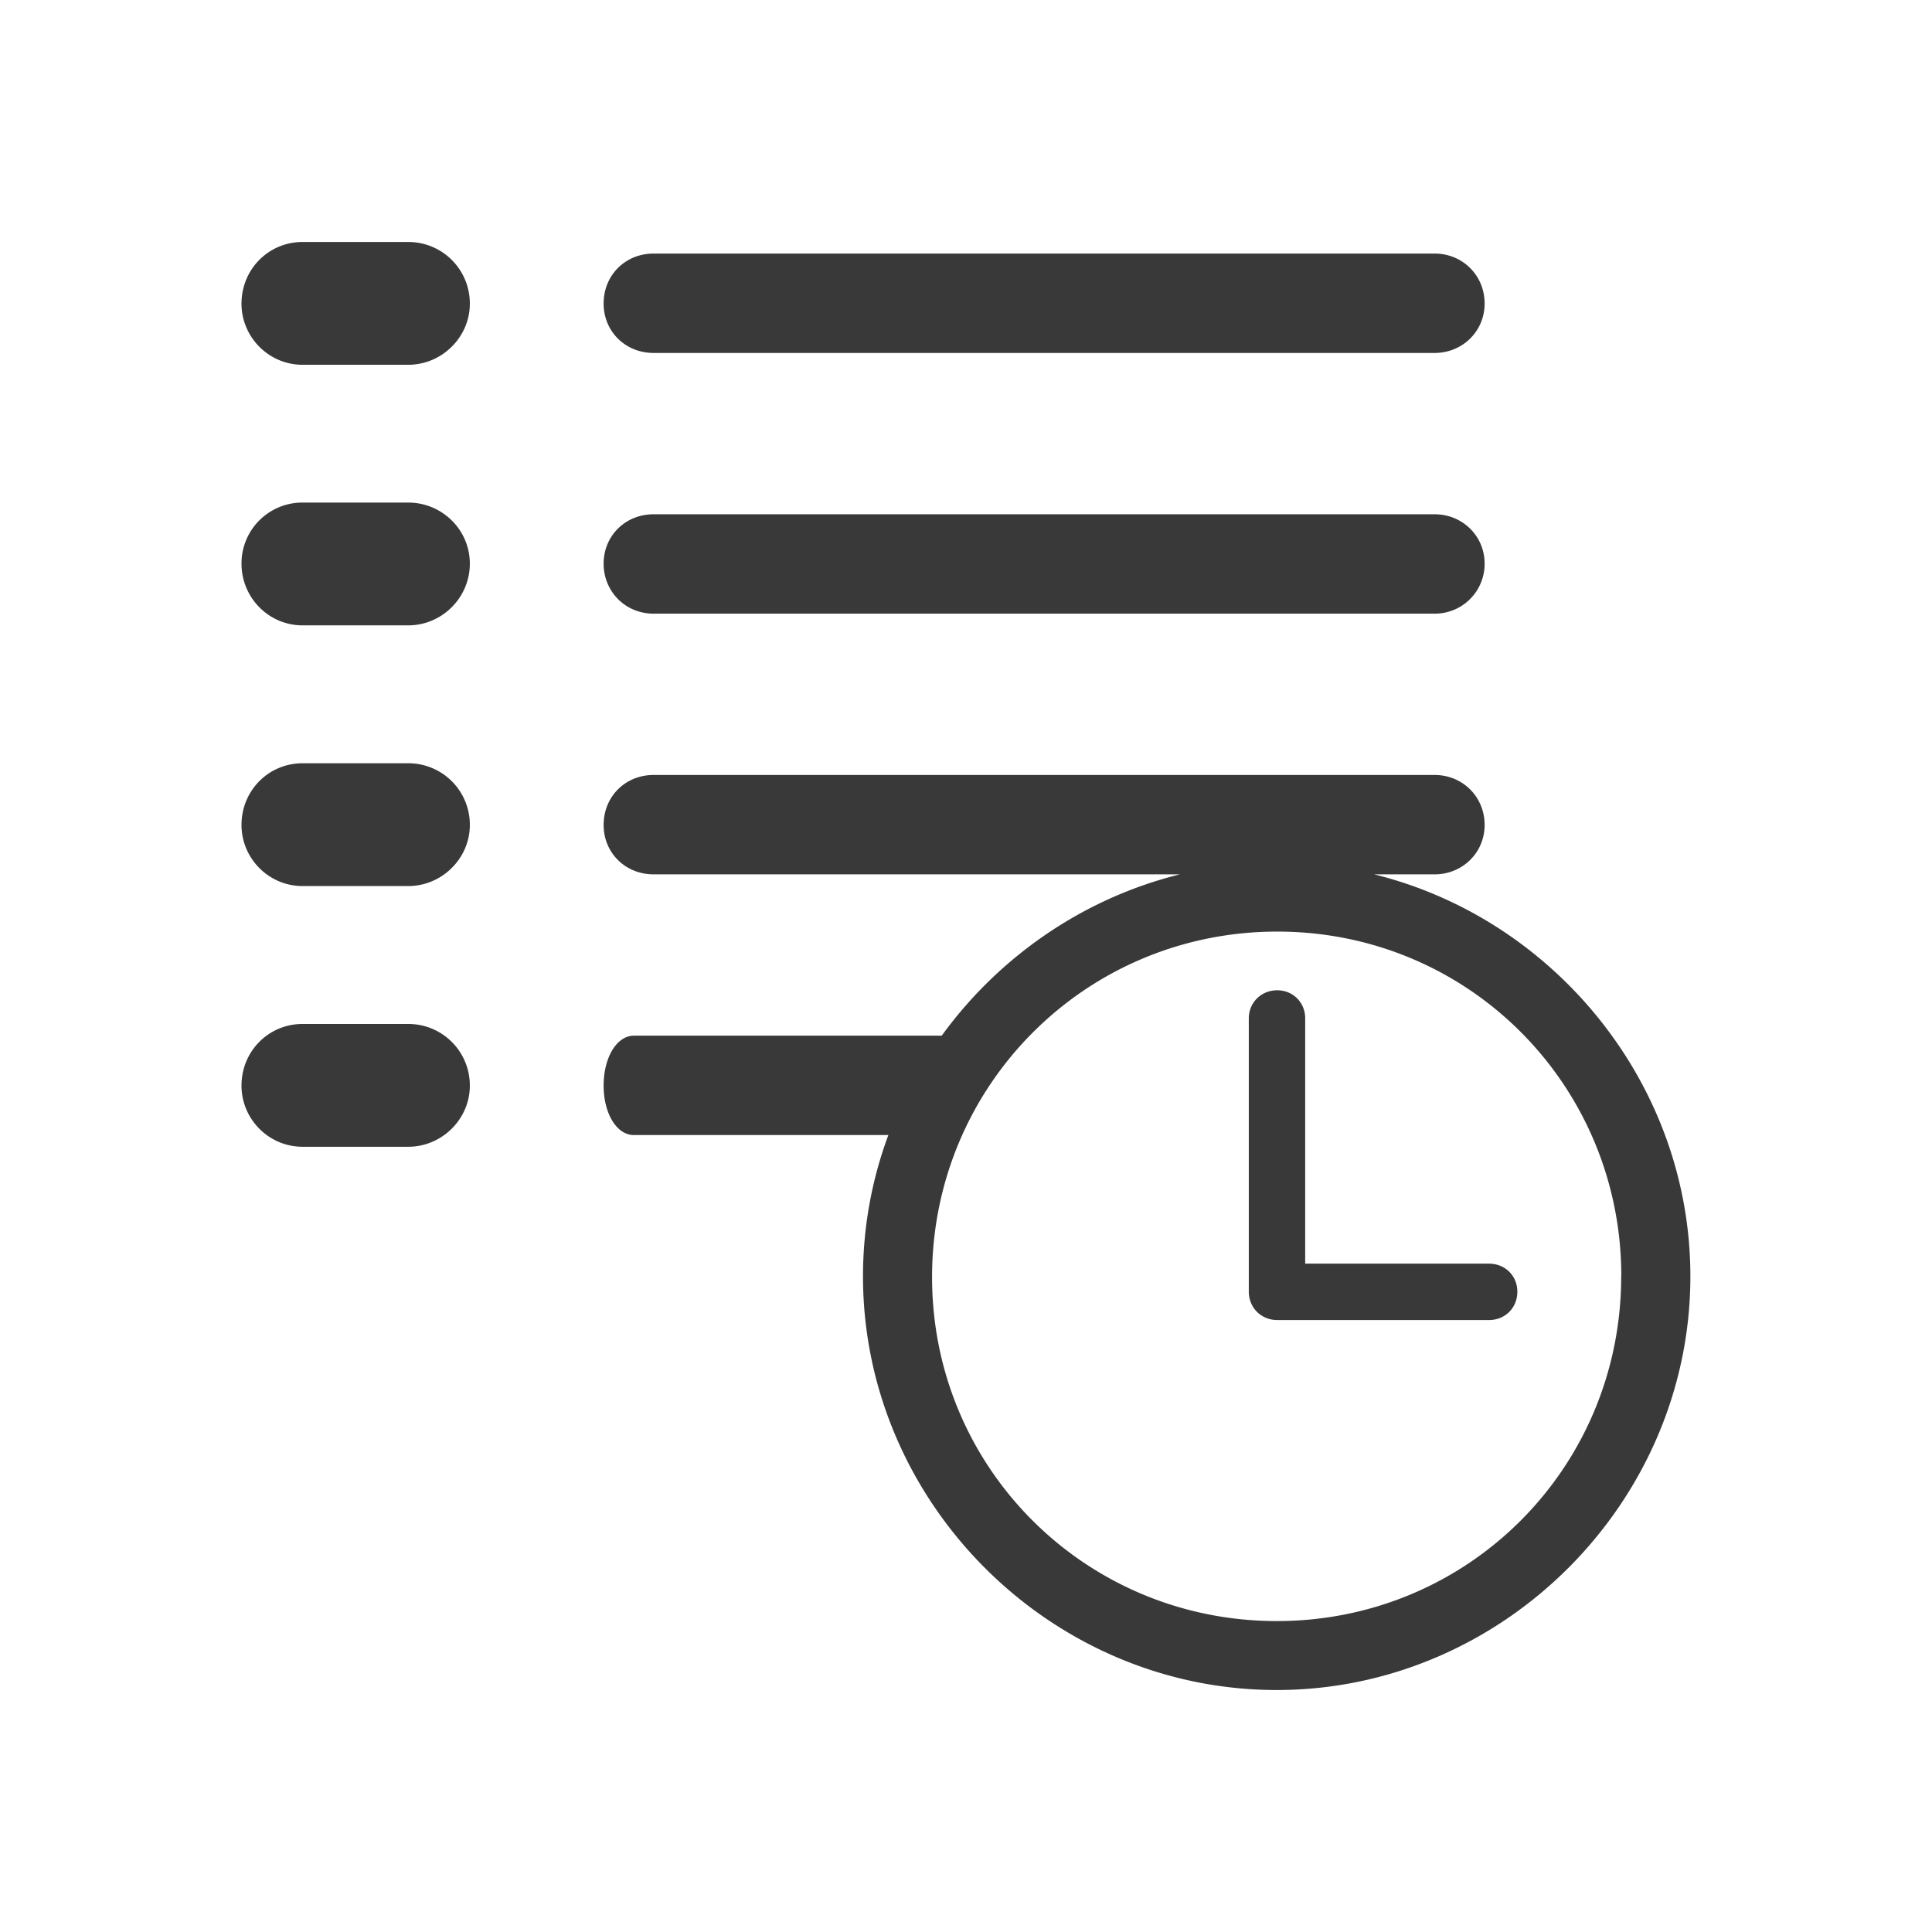 <svg xmlns="http://www.w3.org/2000/svg" fill="none" viewBox="0 0 16 16"><path fill="#393939" fill-rule="evenodd" d="M3.38 3.021c.281 0 .511-.23.511-.506a.509.509 0 0 0-.511-.511h-.874c-.281 0-.506.225-.506.511 0 .276.225.506.506.506h.874ZM11.881 2.923c.23 0 .414-.179.414-.409 0-.235-.184-.414-.414-.414H5.413c-.235 0-.414.179-.414.414 0 .23.179.409.414.409h6.468ZM3.38 5.179c.281 0 .511-.23.511-.511s-.23-.506-.511-.506h-.874a.504.504 0 0 0-.506.506c0 .281.225.511.506.511h.874ZM11.881 5.082a.412.412 0 0 0 .414-.414c0-.23-.184-.409-.414-.409h-6.468c-.235 0-.414.179-.414.409 0 .23.179.414.414.414h6.468ZM3.38 7.338c.281 0 .511-.23.511-.506a.509.509 0 0 0-.511-.511h-.874c-.281 0-.506.225-.506.511 0 .276.225.506.506.506h.874ZM10.342 10.697c0 .134.104.235.235.235h1.754c.134 0 .235-.101.235-.235 0-.131-.101-.232-.235-.232h-1.522V8.433c0-.131-.101-.232-.232-.232s-.235.101-.235.232v2.264Z" /><path fill="#393939" fill-rule="evenodd" d="M11.881 7.241c.23 0 .414-.179.414-.409 0-.235-.184-.414-.414-.414h-6.468c-.235 0-.414.179-.414.414 0 .23.179.409.414.409h4.359c-.802.198-1.499.683-1.973 1.336h-2.549c-.142 0-.251.179-.251.414 0 .23.108.409.25.409h2.108a3.355 3.355 0 0 0-.21 1.17c0 1.874 1.552 3.426 3.426 3.426 1.871 0 3.426-1.552 3.426-3.426 0-1.595-1.128-2.961-2.619-3.329h.5Zm1.545 3.329c0 1.585-1.266 2.855-2.852 2.855-1.585 0-2.859-1.27-2.855-2.855.003-1.582 1.273-2.855 2.859-2.855 1.585 0 2.849 1.273 2.849 2.855Z" clip-rule="evenodd" /><path fill="#393939" fill-rule="evenodd" d="M3.38 9.497c.281 0 .511-.23.511-.506a.509.509 0 0 0-.511-.511h-.874c-.281 0-.506.225-.506.511 0 .276.225.506.506.506h.874Z" /></svg>